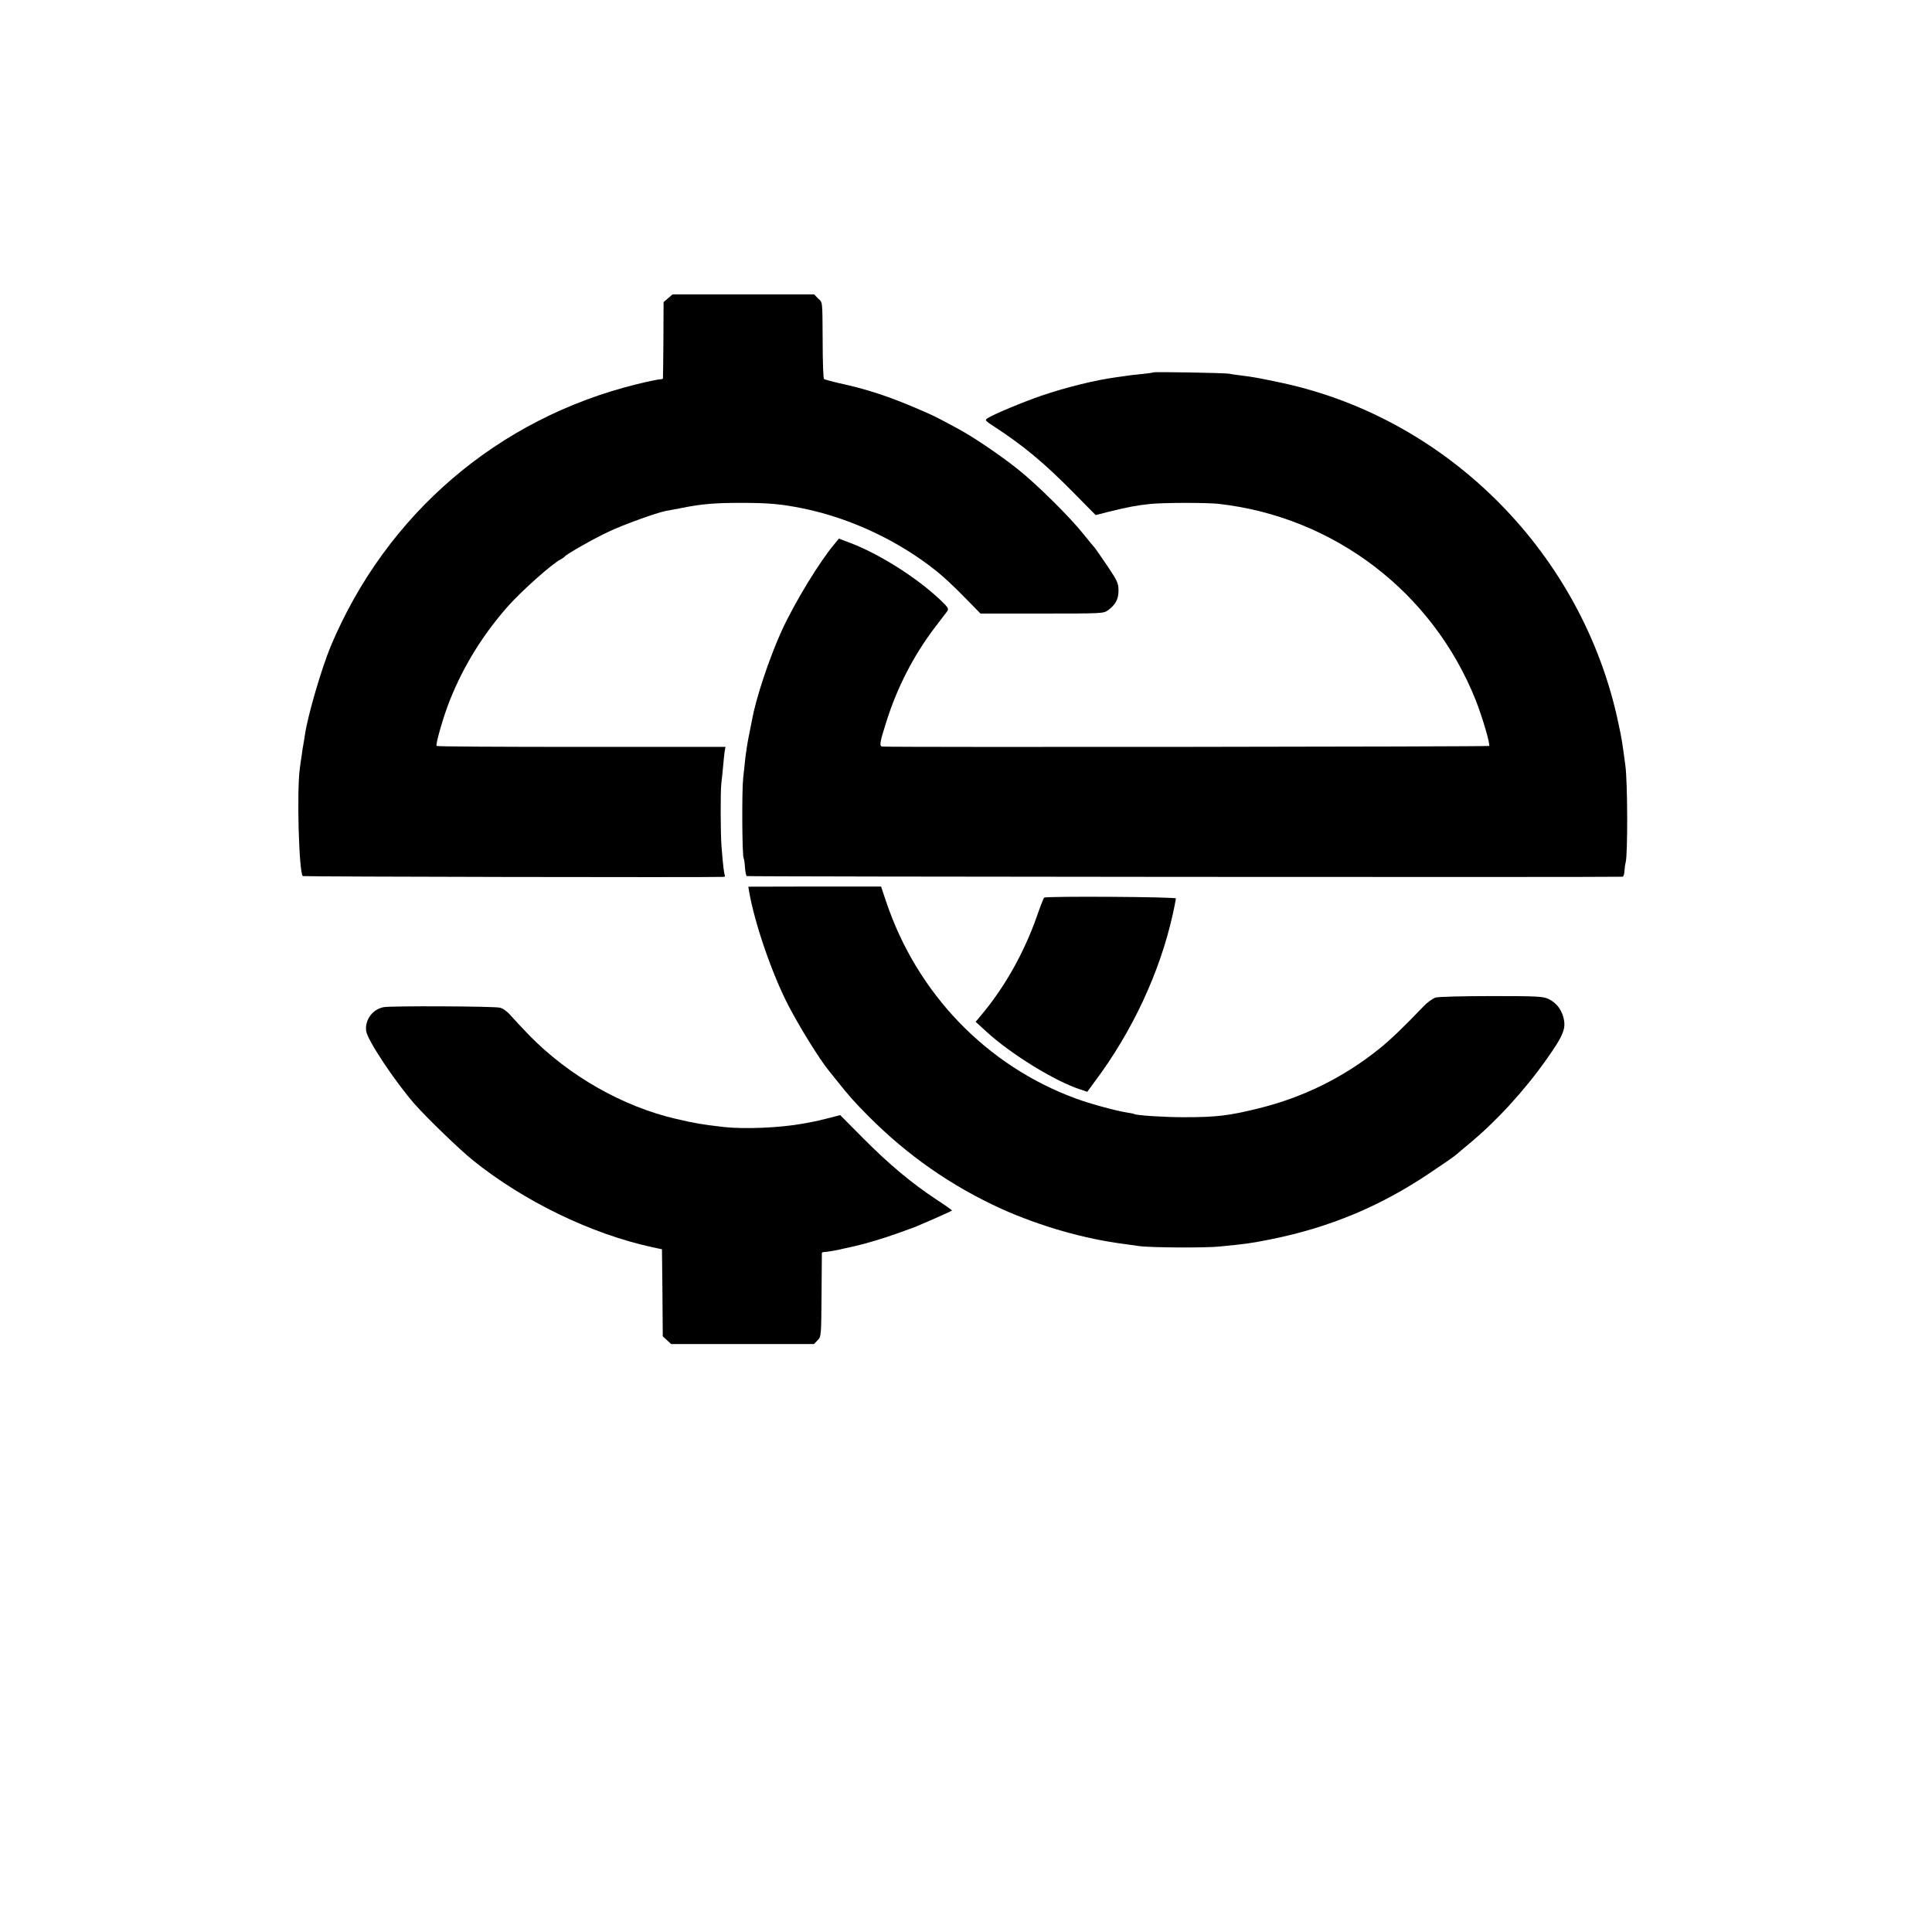 <?xml version="1.0" standalone="no"?>
<!DOCTYPE svg PUBLIC "-//W3C//DTD SVG 20010904//EN"
 "http://www.w3.org/TR/2001/REC-SVG-20010904/DTD/svg10.dtd">
<svg version="1.0" xmlns="http://www.w3.org/2000/svg"
 width="1201pt" height="1201pt" viewBox="0 0 1201 1201"
 preserveAspectRatio="xMidYMid meet">
<g transform="translate(0,1201) scale(0.1,-0.1)"
fill="#000000" stroke="none">
<path d="M4153 10156 l-28 -24 -1 -233 c-1 -129 -2 -237 -3 -241 0 -4 -9 -6
-18 -6 -10 0 -74 -13 -143 -30 -863 -212 -1558 -806 -1904 -1629 -57 -137
-143 -431 -160 -548 -4 -23 -8 -50 -10 -62 -3 -12 -7 -41 -10 -65 -4 -23 -9
-61 -12 -83 -20 -141 -6 -646 18 -671 5 -4 2512 -9 2616 -5 7 1 11 5 8 10 -5
8 -11 55 -21 181 -6 77 -7 340 -1 390 3 19 7 67 11 105 3 39 8 82 10 96 l5 26
-895 0 c-492 0 -898 2 -901 6 -8 8 43 186 82 283 87 218 208 412 364 588 84
94 270 260 324 288 11 6 23 14 26 18 11 15 183 113 276 156 91 43 296 117 354
128 14 2 59 11 101 19 120 24 203 31 364 31 174 0 251 -7 389 -35 296 -61 595
-202 831 -392 39 -31 115 -102 170 -159 l100 -102 382 0 c369 0 383 0 410 20
49 36 66 70 66 123 0 45 -7 60 -68 151 -38 57 -74 107 -79 114 -6 6 -38 45
-71 86 -83 105 -292 311 -405 401 -113 90 -278 202 -375 254 -135 73 -151 81
-235 117 -191 83 -328 128 -503 166 -48 11 -91 23 -95 26 -4 4 -8 106 -8 227
-2 269 1 245 -29 274 l-24 25 -440 0 -440 0 -28 -24z"/>
<path d="M7168 9695 c-2 -2 -32 -6 -68 -10 -36 -3 -76 -8 -90 -10 -14 -2 -45
-7 -70 -10 -133 -18 -310 -62 -464 -114 -119 -41 -296 -115 -334 -139 -22 -14
-21 -15 40 -55 178 -116 305 -221 486 -404 l143 -145 82 21 c113 28 176 40
255 48 85 9 348 9 427 1 718 -81 1330 -548 1598 -1219 42 -106 92 -277 84
-286 -5 -5 -3665 -9 -3770 -4 -23 1 -19 23 25 161 66 208 167 404 296 575 37
49 73 96 80 105 11 15 6 24 -41 69 -148 141 -387 292 -572 360 l-60 23 -28
-34 c-92 -109 -246 -362 -326 -535 -78 -171 -163 -425 -187 -563 -3 -14 -11
-57 -19 -95 -8 -39 -17 -97 -21 -130 -3 -33 -10 -91 -14 -130 -9 -79 -7 -486
3 -501 3 -6 7 -32 8 -58 2 -26 7 -49 11 -52 6 -4 5350 -8 5444 -4 6 0 11 15
12 33 1 17 4 43 8 57 13 55 12 495 -2 600 -21 157 -21 158 -43 262 -219 1048
-1050 1892 -2088 2117 -146 31 -178 37 -258 47 -27 3 -61 8 -75 11 -27 5 -467
13 -472 8z"/>
<path d="M4656 6472 c34 -199 141 -510 242 -707 68 -132 195 -338 253 -409 5
-6 25 -31 45 -56 84 -106 114 -139 204 -230 243 -244 516 -434 826 -575 241
-108 515 -187 769 -219 22 -3 60 -8 85 -12 66 -10 413 -12 500 -3 167 16 200
21 320 45 362 73 675 202 985 410 77 51 152 103 167 116 15 13 48 41 75 63
173 143 344 329 484 526 110 155 126 197 107 267 -14 50 -45 89 -90 111 -35
17 -64 19 -355 19 -174 0 -331 -4 -348 -9 -18 -5 -52 -30 -76 -55 -120 -126
-211 -213 -278 -266 -221 -177 -472 -300 -743 -367 -188 -47 -267 -56 -468
-56 -121 0 -296 11 -310 20 -3 2 -22 6 -44 9 -71 11 -234 56 -318 87 -555 204
-987 652 -1179 1223 l-32 95 -413 0 -412 -1 4 -26z"/>
<path d="M6491 6430 c-4 -3 -24 -54 -45 -115 -78 -222 -196 -435 -341 -609
l-40 -48 70 -64 c150 -137 423 -305 579 -356 l45 -15 49 67 c232 310 403 678
483 1039 10 47 19 91 19 96 0 10 -805 15 -819 5z"/>
<path d="M2384 5749 c-69 -14 -116 -79 -108 -147 7 -57 178 -314 303 -457 76
-86 280 -283 361 -348 317 -255 736 -458 1115 -540 l60 -13 3 -270 2 -271 26
-24 26 -24 444 0 444 0 22 23 c23 22 23 27 25 280 1 141 2 260 2 263 1 3 7 6
14 6 18 0 81 11 134 24 27 6 55 12 63 14 58 13 179 49 250 75 47 17 90 32 95
34 24 7 247 105 253 111 2 1 -41 32 -95 67 -155 102 -296 220 -454 379 l-146
147 -74 -19 c-41 -11 -87 -21 -104 -24 -16 -3 -41 -7 -55 -10 -140 -26 -363
-35 -490 -21 -152 18 -167 21 -295 50 -334 77 -669 268 -917 522 -42 44 -93
98 -113 121 -21 25 -49 45 -68 49 -38 9 -682 12 -723 3z"/>
</g>
</svg>
